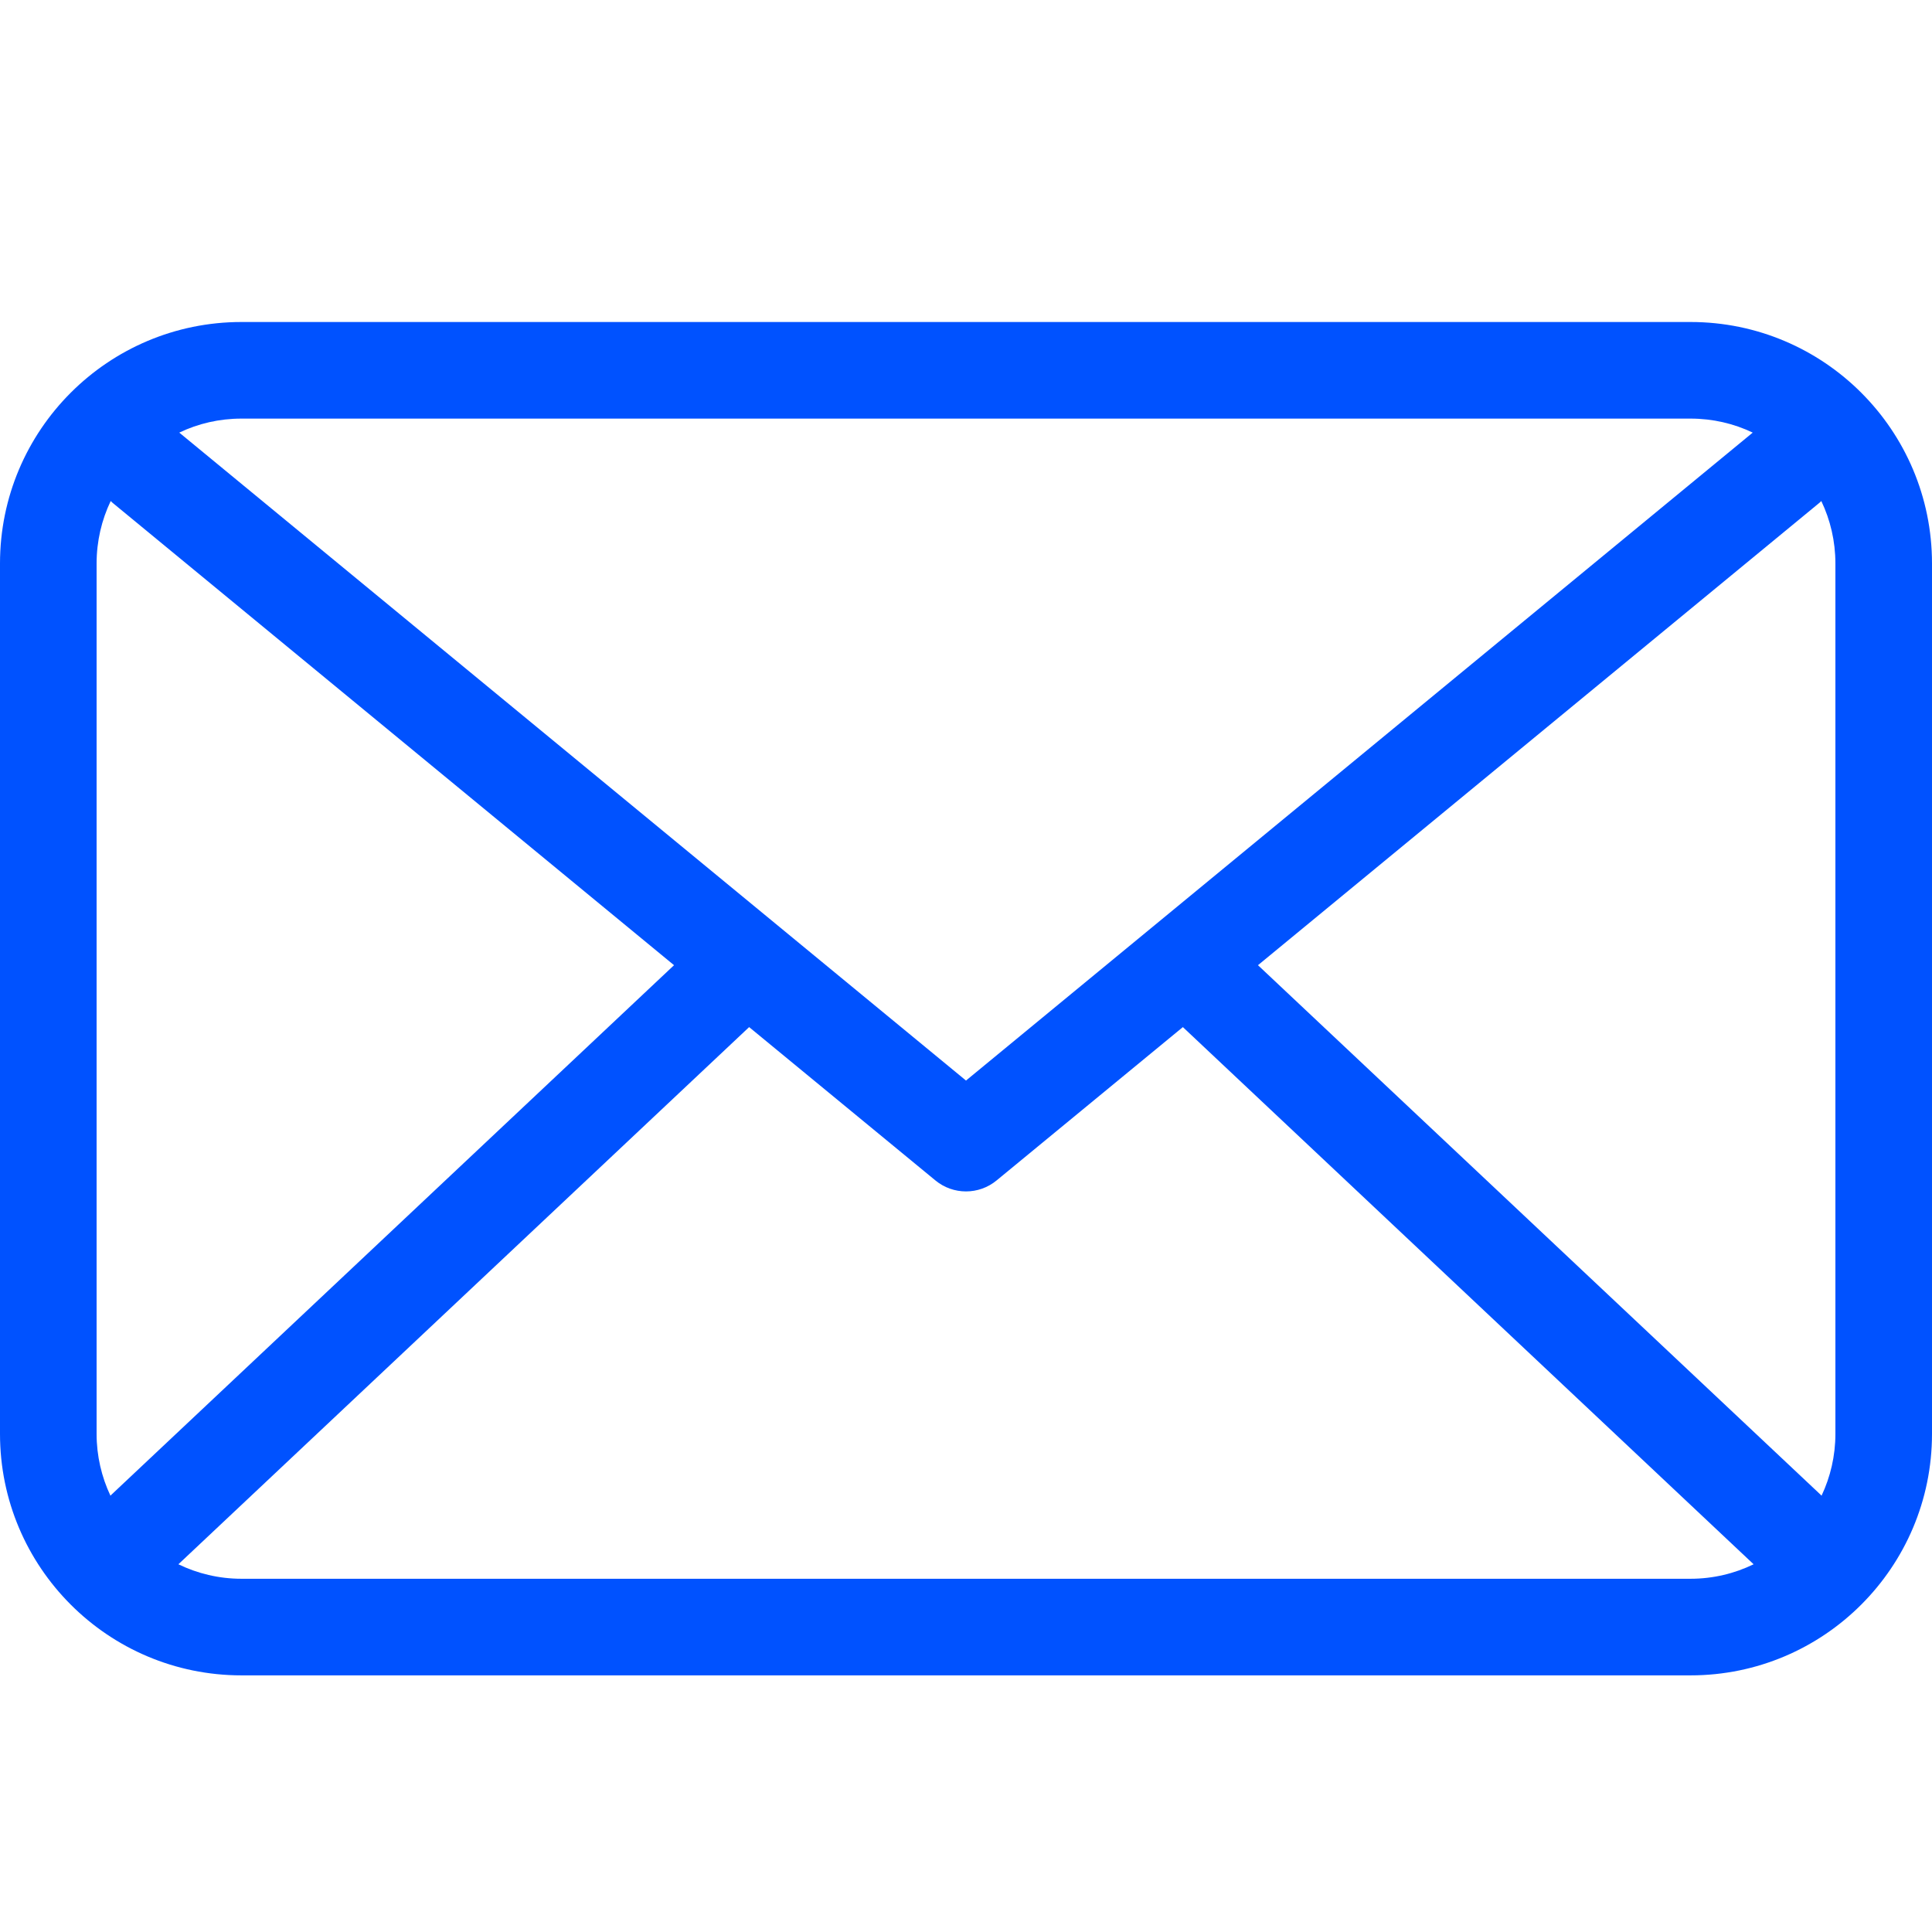<?xml version="1.0" encoding="UTF-8"?>
<svg width="24px" height="24px" viewBox="0 0 24 24" version="1.1" xmlns="http://www.w3.org/2000/svg" xmlns:xlink="http://www.w3.org/1999/xlink">
    <!-- Generator: Sketch 52.2 (67145) - http://www.bohemiancoding.com/sketch -->
    <title>Element/Icon/Mail</title>
    <desc>Created with Sketch.</desc>
    <g id="Element/Icon/Mail" stroke="none" stroke-width="1" fill="none" fill-rule="evenodd">
        <g id="mail" transform="translate(0, 4)" fill="#0052FF" fill-rule="nonzero">
            <path d="M2.216,15.432 C2.453,15.547 2.719,15.612 3,15.612 L21,15.612 C21.281,15.612 21.547,15.547 21.784,15.432 L14.694,8.759 L12.381,10.663 C12.16,10.846 11.84,10.846 11.619,10.663 L9.306,8.759 L2.216,15.432 Z M1.372,14.58 C1.377,14.574 1.383,14.569 1.389,14.563 L8.373,7.99 L1.419,2.263 C1.403,2.251 1.389,2.238 1.375,2.224 C1.263,2.459 1.2,2.722 1.2,3 L1.2,13.812 C1.2,14.086 1.262,14.347 1.372,14.58 Z M22.628,14.58 C22.738,14.347 22.8,14.086 22.8,13.812 L22.8,3 C22.8,2.722 22.737,2.459 22.625,2.224 C22.611,2.238 22.597,2.251 22.581,2.263 L15.627,7.99 L22.611,14.563 C22.617,14.569 22.623,14.574 22.628,14.58 Z M21.773,1.374 C21.539,1.262 21.277,1.2 21,1.2 L3,1.2 C2.723,1.2 2.461,1.262 2.227,1.374 L12,9.423 L21.773,1.374 Z M3,0 L21,0 C22.657,0 24,1.343 24,3 L24,13.812 C24,15.468 22.657,16.812 21,16.812 L3,16.812 C1.343,16.812 0,15.468 0,13.812 L0,3 C0,1.343 1.343,0 3,0 Z" id="Shape"></path>
        </g>
    </g>
</svg>